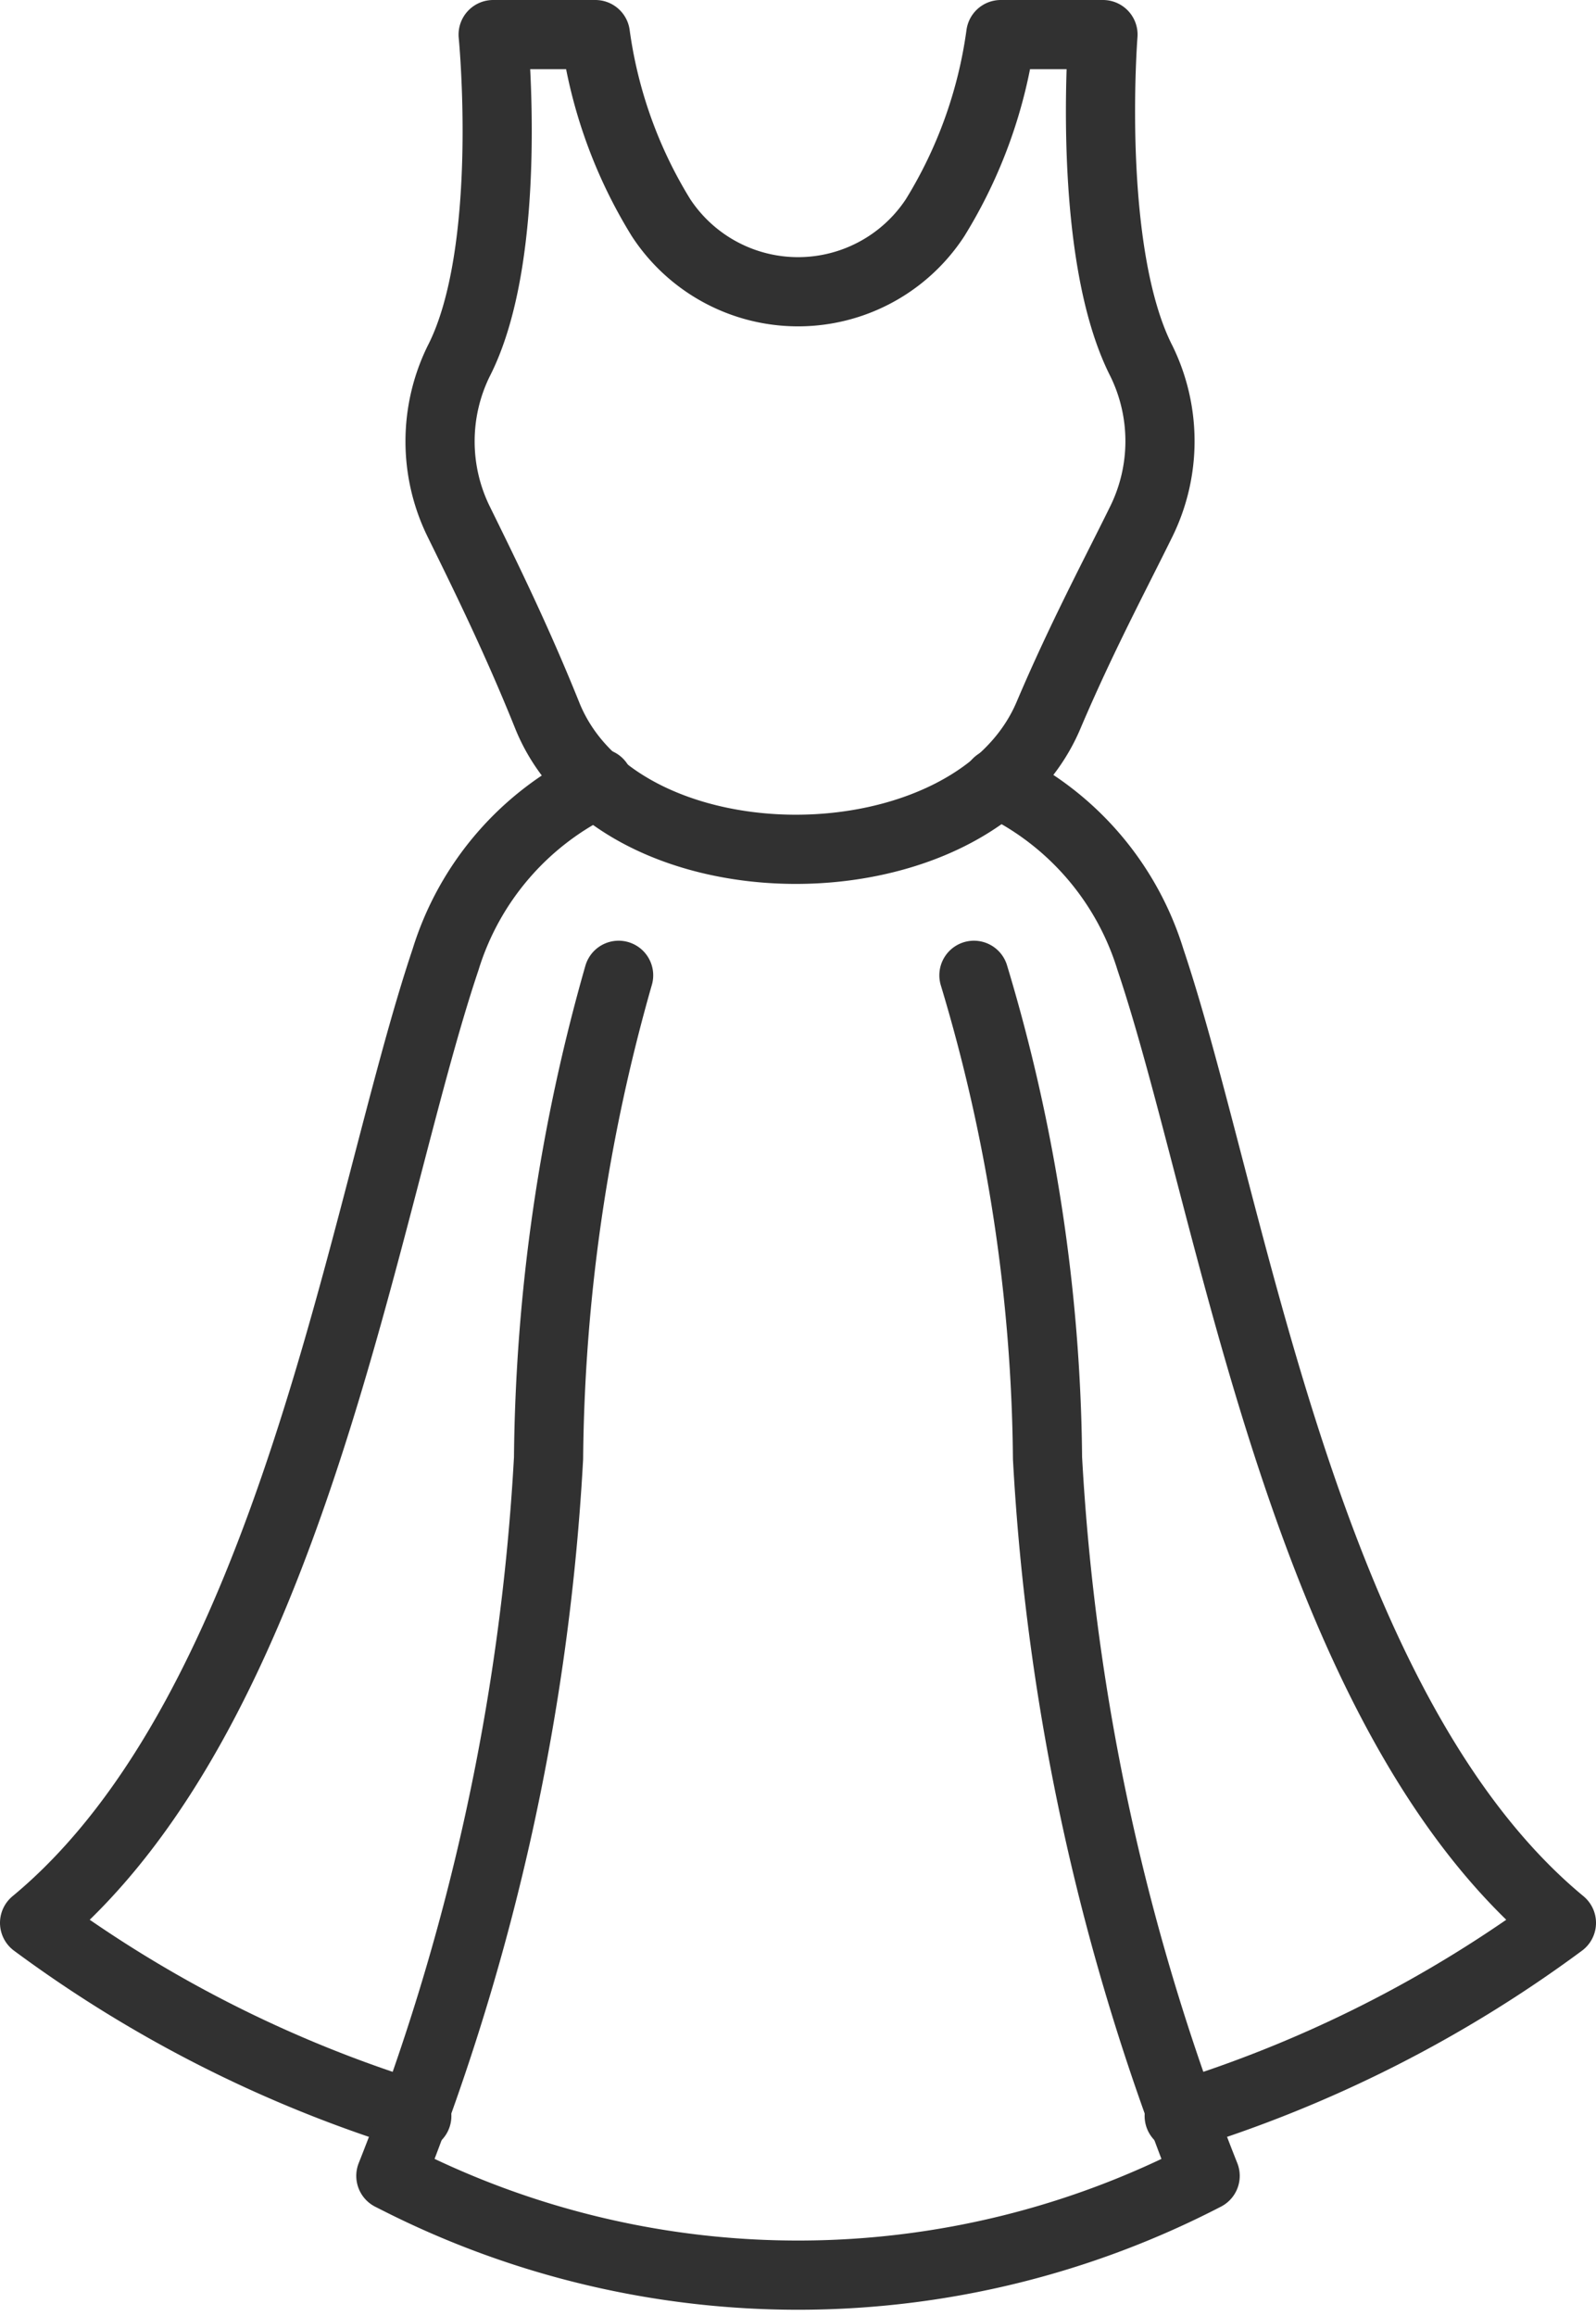 <svg xmlns="http://www.w3.org/2000/svg" width="23.075" height="33.47" viewBox="0 0 23.075 33.47"><defs><style>.a{fill:none;stroke:#313131;stroke-linecap:round;stroke-linejoin:round;}</style></defs><g transform="translate(-1505.5 -149.5)"><path class="a" d="M1563.952,154.722c-.806-1.574-.558-4.722-.558-4.722h-1.478a6.775,6.775,0,0,1-.95,2.647,2.369,2.369,0,0,1-3.961,0,6.777,6.777,0,0,1-.95-2.647h-1.478s.31,3.148-.5,4.722a2.63,2.63,0,0,0,0,2.312c.378.769.838,1.7,1.283,2.808,1.046,2.587,6.151,2.563,7.244,0,.481-1.132.967-2.039,1.345-2.808A2.631,2.631,0,0,0,1563.952,154.722Z" transform="translate(-41.947)"/><path class="a" d="M1514.153,238.184a4.186,4.186,0,0,0-2.212,2.554c-1.193,3.549-2.209,10.83-5.941,13.918h0a18.354,18.354,0,0,0,5.526,2.791" transform="translate(0 -77.369)"/><path class="a" d="M1622.131,257.439a18.353,18.353,0,0,0,5.526-2.791h0c-3.733-3.088-4.749-10.37-5.941-13.918a4.184,4.184,0,0,0-2.214-2.555" transform="translate(-99.582 -77.361)"/><path class="a" d="M1551.293,260.845a26.225,26.225,0,0,0-1.013,6.977A32.973,32.973,0,0,1,1548,278.194l.109.055a12.79,12.79,0,0,0,11.664-.055h0a32.97,32.97,0,0,1-2.279-10.372,24.874,24.874,0,0,0-1.064-6.977" transform="translate(-36.849 -97.251)"/></g></svg>